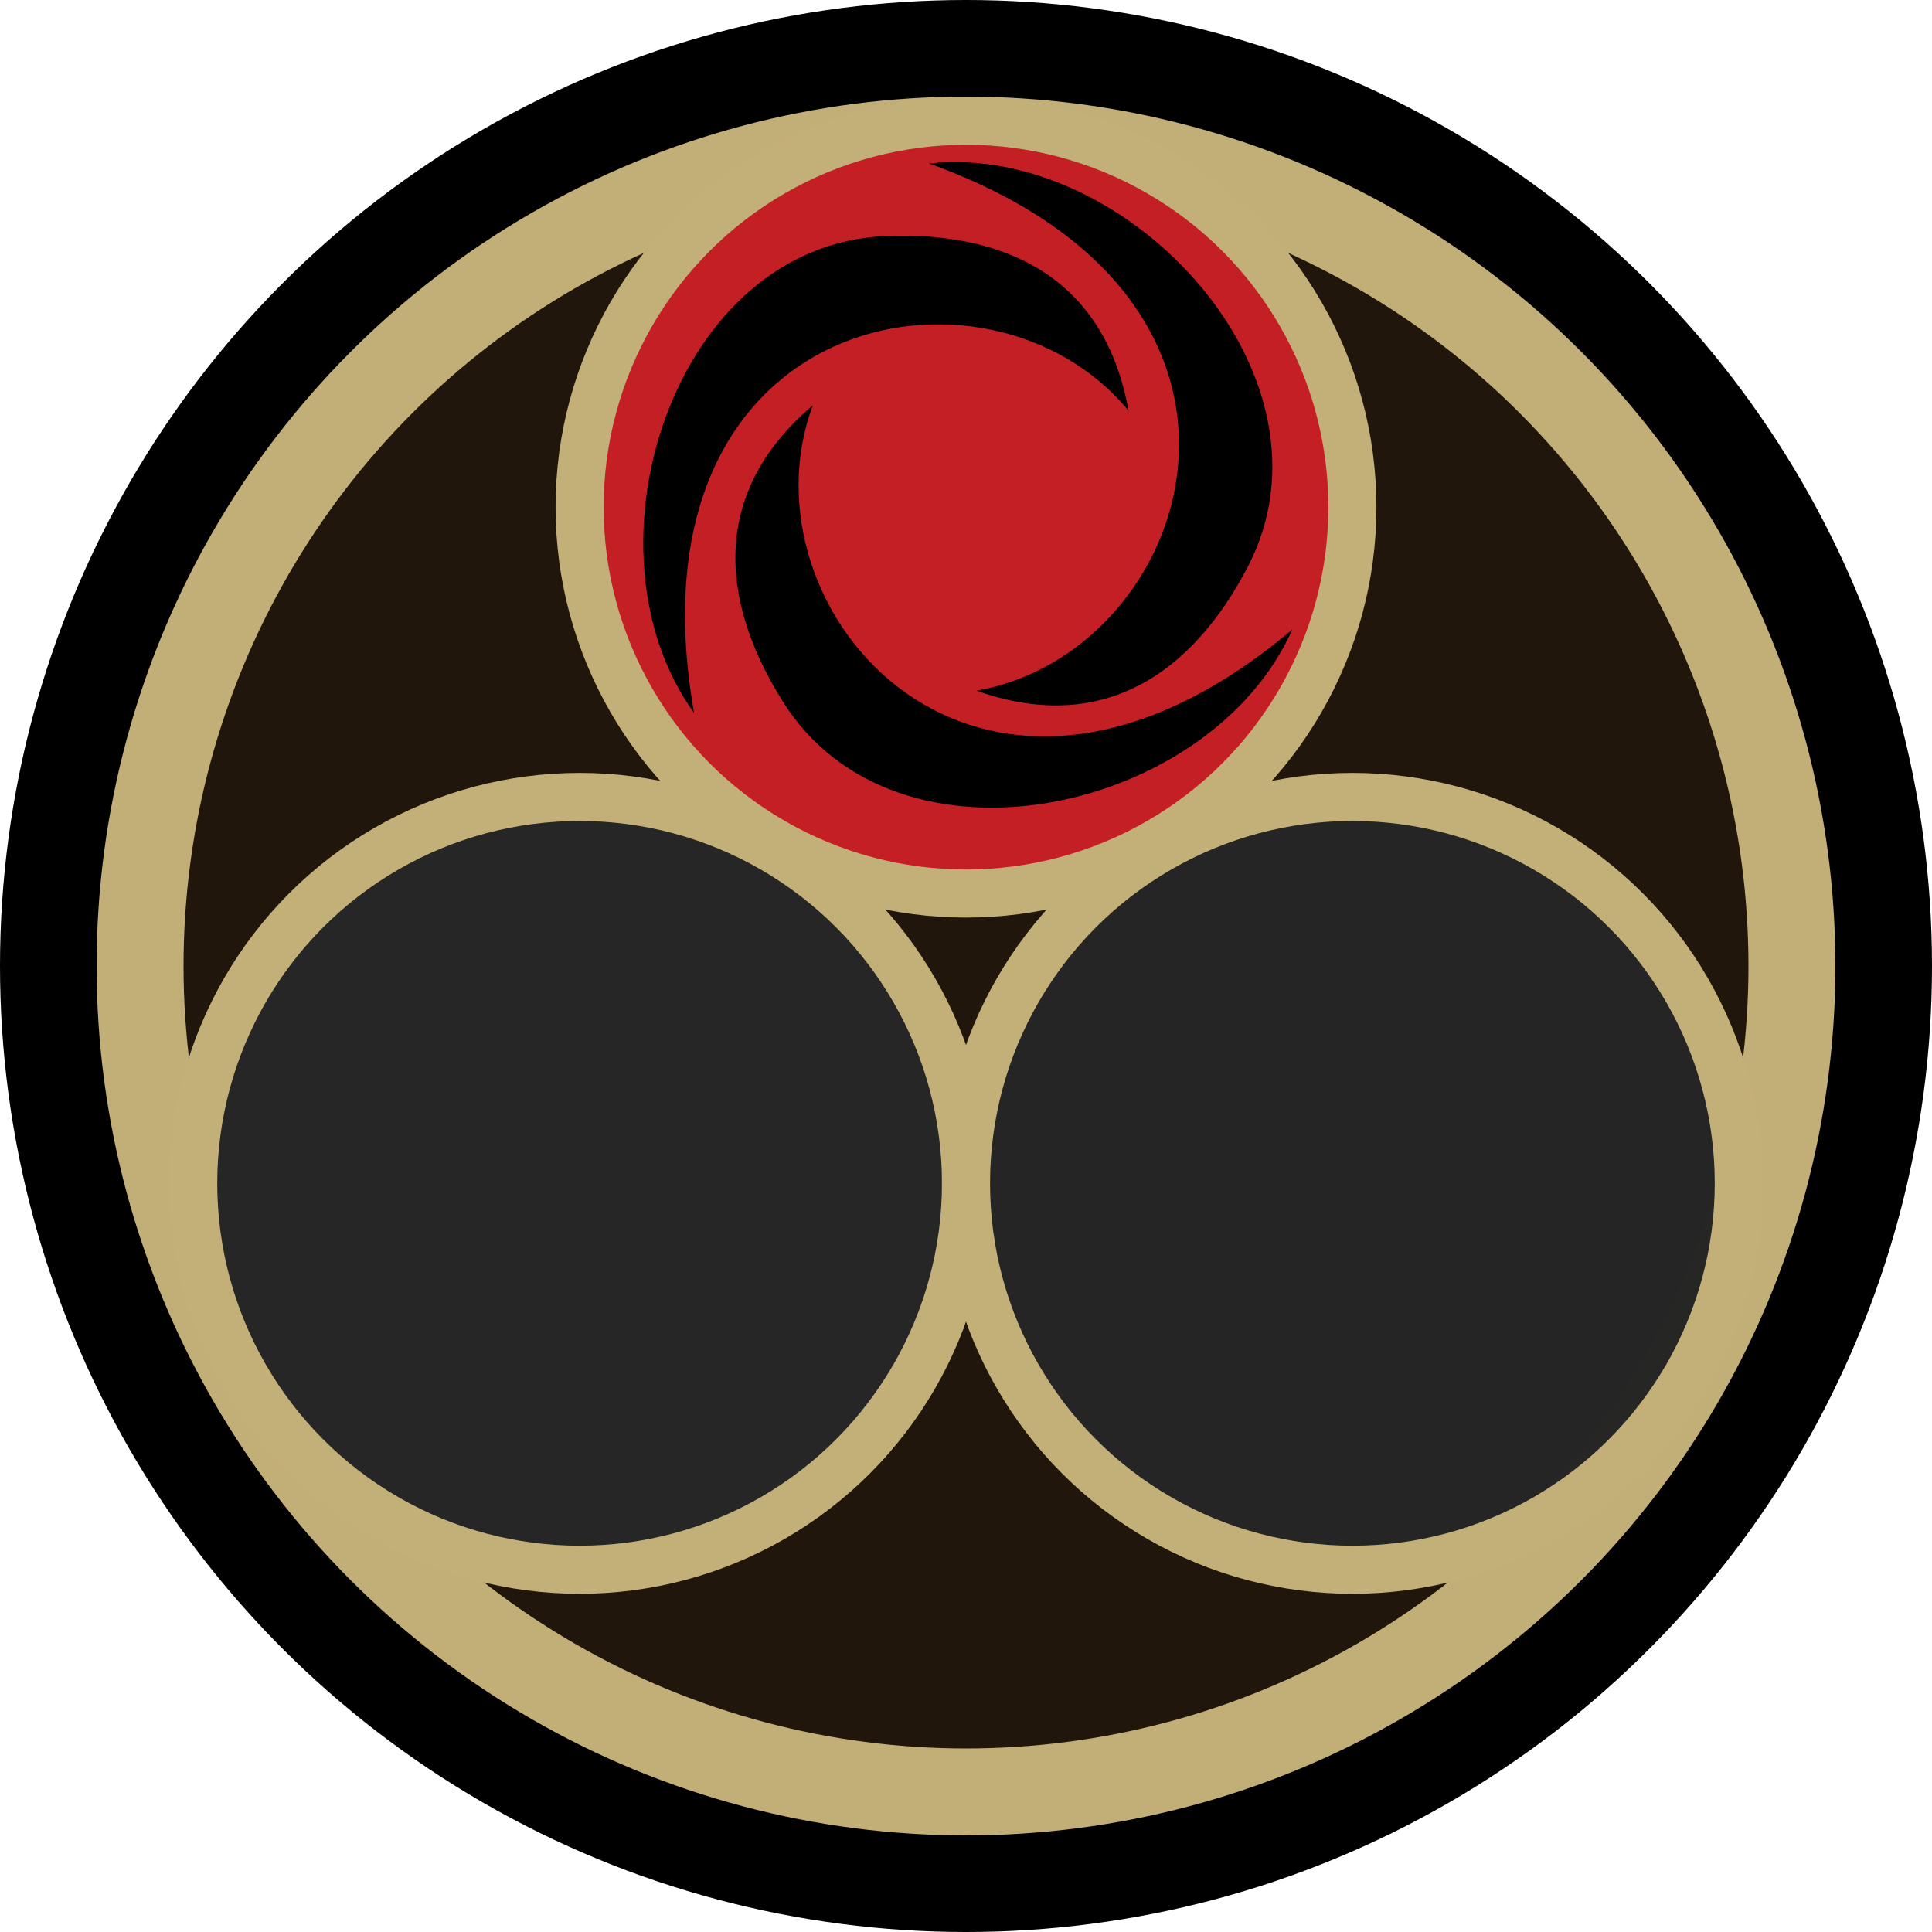 <svg width="80mm" height="80mm" version="1.1" viewBox="0 0 80 80" xmlns="http://www.w3.org/2000/svg"><g display="none"><circle cx="40" cy="40" r="38" fill="#faec4d" fill-rule="evenodd" stroke="#000" stroke-width="4"/></g><g display="none"><circle cx="40" cy="40" r="38" display="inline" fill="#faec4d" fill-rule="evenodd" stroke="#000" stroke-width="4"/><path d="m51 43-22-18 16 24zm5 16 8 11-6 4-8-11-18-8-9-39 33 23z"/></g><g display="none"><circle cx="40" cy="40" r="38" display="inline" fill="#9abd49" fill-rule="evenodd" stroke="#000" stroke-width="4"/><path d="m45 50c-3 0-5-3-5-5 0-4 2-8 8-8 6 0 12 3 12 13 0 10-10 17-20 17-15 0-26-12-26-27 0-5 1-10 5-14-2 19 6 31 21 31 8 0 11-4 12-7s0-5-1-6c0 4-3 6-6 6zm-10-20c3 0 5 3 5 5 0 4-2 8-8 8-6-1e-6 -12-3-12-13 0-10 10-17 20-17 15 0 26 12 26 27 0 5-1 10-5 14 2-24-6-31-21-31-8 0-11 4-12 7s0 5 1 6c0-4 3-6 6-6z" display="inline"/></g><g display="none"><circle cx="40" cy="40" r="38" display="inline" fill="#c41f25" fill-rule="evenodd" stroke="#000" stroke-width="4"/><path d="m41 58c21.1-3.573 33.25-38.12-4.625-51.69 19.58-2.139 41.07 21.04 31.2 39.69-2.727 5.154-10.53 17.7-26.57 11.99zm14.94-27.45c-13.56-16.56-49.59-9.981-42.6 29.64-11.56-15.95-2.088-46.1 19.01-46.77 5.828-0.185 20.59 0.373 23.59 17.14zm-30.94-0.548c-7.525 20.03 16.23 47.91 47 22-8 18-38.84 24.92-50 7-3.082-4.95-10-18 3-29z" display="inline"/></g><g display="none"><g fill-rule="evenodd"><circle cx="40" cy="40" r="40" display="inline"/><ellipse cx="40" cy="40" rx="34.2" ry="34.2" display="inline" fill="#21160b" stroke="#c3af78" stroke-opacity=".996" stroke-width="3.6"/><ellipse cx="40" cy="21" rx="16" ry="16" display="inline" fill="#c41f25" stroke="#c3af78" stroke-width="1.991"/></g><path d="m40.42 28.6c8.91-1.509 14.04-16.1-1.953-21.83 8.269-0.903 17.34 8.883 13.17 16.76-1.152 2.176-4.446 7.473-11.22 5.065zm6.31-11.59c-5.727-6.991-20.94-4.215-17.99 12.51-4.883-6.734-0.882-19.47 8.029-19.75 2.461-0.078 8.694 0.157 9.961 7.236zm-13.07-0.232c-3.178 8.46 6.853 20.23 19.85 9.291-3.378 7.601-16.4 10.52-21.11 2.956-1.302-2.09-4.223-7.601 1.267-12.25z" display="inline"/><ellipse cx="24" cy="49" rx="16" ry="16" display="inline" fill="#c41f25" fill-rule="evenodd" stroke="#c3af78" stroke-width="1.991"/><path d="m24.42 56.6c8.91-1.509 14.04-16.1-1.953-21.83 8.269-0.903 17.34 8.883 13.17 16.76-1.152 2.176-4.446 7.473-11.22 5.065zm6.31-11.59c-5.727-6.991-20.94-4.215-17.99 12.51-4.883-6.734-0.882-19.47 8.029-19.75 2.461-0.078 8.694 0.157 9.961 7.236zm-13.07-0.232c-3.178 8.46 6.853 20.23 19.85 9.291-3.378 7.601-16.4 10.52-21.11 2.956-1.302-2.09-4.223-7.601 1.267-12.25z" display="inline"/><ellipse cx="56" cy="49" rx="16" ry="16" display="inline" fill="#c41f25" fill-rule="evenodd" stroke="#c3af78" stroke-width="1.991"/><path d="m56.42 56.6c8.91-1.509 14.04-16.1-1.953-21.83 8.269-0.903 17.34 8.883 13.17 16.76-1.152 2.176-4.446 7.473-11.22 5.065zm6.31-11.59c-5.727-6.991-20.94-4.215-17.99 12.51-4.883-6.734-0.882-19.47 8.029-19.75 2.461-0.078 8.694 0.157 9.961 7.236zm-13.07-0.232c-3.178 8.46 6.853 20.23 19.85 9.291-3.378 7.601-16.4 10.52-21.11 2.956-1.302-2.09-4.223-7.601 1.267-12.25z" display="inline"/></g><g display="none" opacity=".999"><g><g fill-rule="evenodd"><circle cx="40" cy="40" r="40" display="inline"/><ellipse cx="40" cy="40" rx="34.2" ry="34.2" display="inline" fill="#21160b" stroke="#c3af78" stroke-opacity=".996" stroke-width="3.6"/><ellipse cx="40" cy="21" rx="16" ry="16" display="inline" fill="#c41f25" stroke="#c3af78" stroke-width="1.991"/></g><path d="m40.42 28.6c8.91-1.509 14.04-16.1-1.953-21.83 8.269-0.903 17.34 8.883 13.17 16.76-1.152 2.176-4.446 7.473-11.22 5.065zm6.31-11.59c-5.727-6.991-20.94-4.215-17.99 12.51-4.883-6.734-0.882-19.47 8.029-19.75 2.461-0.078 8.694 0.157 9.961 7.236zm-13.07-0.232c-3.178 8.46 6.853 20.23 19.85 9.291-3.378 7.601-16.4 10.52-21.11 2.956-1.302-2.09-4.223-7.601 1.267-12.25z" display="inline"/><ellipse cx="24" cy="49" rx="16" ry="16" display="inline" fill="#c41f25" fill-rule="evenodd" stroke="#c3af78" stroke-width="1.991"/><path d="m24.42 56.6c8.91-1.509 14.04-16.1-1.953-21.83 8.269-0.903 17.34 8.883 13.17 16.76-1.152 2.176-4.446 7.473-11.22 5.065zm6.31-11.59c-5.727-6.991-20.94-4.215-17.99 12.51-4.883-6.734-0.882-19.47 8.029-19.75 2.461-0.078 8.694 0.157 9.961 7.236zm-13.07-0.232c-3.178 8.46 6.853 20.23 19.85 9.291-3.378 7.601-16.4 10.52-21.11 2.956-1.302-2.09-4.223-7.601 1.267-12.25z" display="inline"/></g><ellipse cx="56" cy="49" rx="16" ry="16" display="inline" fill="#262626" fill-opacity=".996" fill-rule="evenodd" stroke="#c3af78" stroke-width="1.991"/></g><g opacity=".999"><g><g fill-rule="evenodd"><circle cx="40" cy="40" r="40"/><ellipse cx="40" cy="40" rx="34.2" ry="34.2" fill="#21160b" stroke="#c3af78" stroke-opacity=".996" stroke-width="3.6"/><ellipse cx="40" cy="21" rx="16" ry="16" fill="#c41f25" stroke="#c3af78" stroke-width="1.991"/></g><path d="m40.42 28.6c8.91-1.509 14.04-16.1-1.953-21.83 8.269-0.903 17.34 8.883 13.17 16.76-1.152 2.176-4.446 7.473-11.22 5.065zm6.31-11.59c-5.727-6.991-20.94-4.215-17.99 12.51-4.883-6.734-0.882-19.47 8.029-19.75 2.461-0.078 8.694 0.157 9.961 7.236zm-13.07-0.232c-3.178 8.46 6.853 20.23 19.85 9.291-3.378 7.601-16.4 10.52-21.11 2.956-1.302-2.09-4.223-7.601 1.267-12.25z"/><ellipse cx="24" cy="49" rx="16" ry="16" fill="#262626" fill-rule="evenodd" stroke="#c3af78" stroke-width="1.991"/></g><ellipse cx="56" cy="49" rx="16" ry="16" fill="#262626" fill-opacity=".996" fill-rule="evenodd" stroke="#c3af78" stroke-width="1.991"/></g><g display="none"><circle cx="40" cy="40" r="38" display="inline" fill="#9fcff0" fill-rule="evenodd" stroke="#000" stroke-width="4"/><path d="m29 40c2 6 6 13 11 15 5-2 9-9 11-15 9-1 14-5 16-14 0 14-12 34-27 42-15-8-27-28-27-42 2 9 7 13 16 14zm11 10-11-25 11-10 11 10z"/></g><g display="none"><circle cx="40" cy="40" r="38" display="inline" fill="#a6a8aa" fill-rule="evenodd" stroke="#000" stroke-width="4"/><path d="m40 14c5 5 16 6 25 7 0 23-5 39-25 50-20-11-25-27-25-50 9-1 20-2 25-7zm0 6c-4 3-6 3-12 4-1 11 21 19 28 22 3.225-5.042 4.409-12.34 4-21-11-1-16-2-20-5zm-19 13c0 10 7 24 19 32 3.834-1.483 7.002-4.542 10-8 1-9-22-19-29-24z"/></g></svg>
